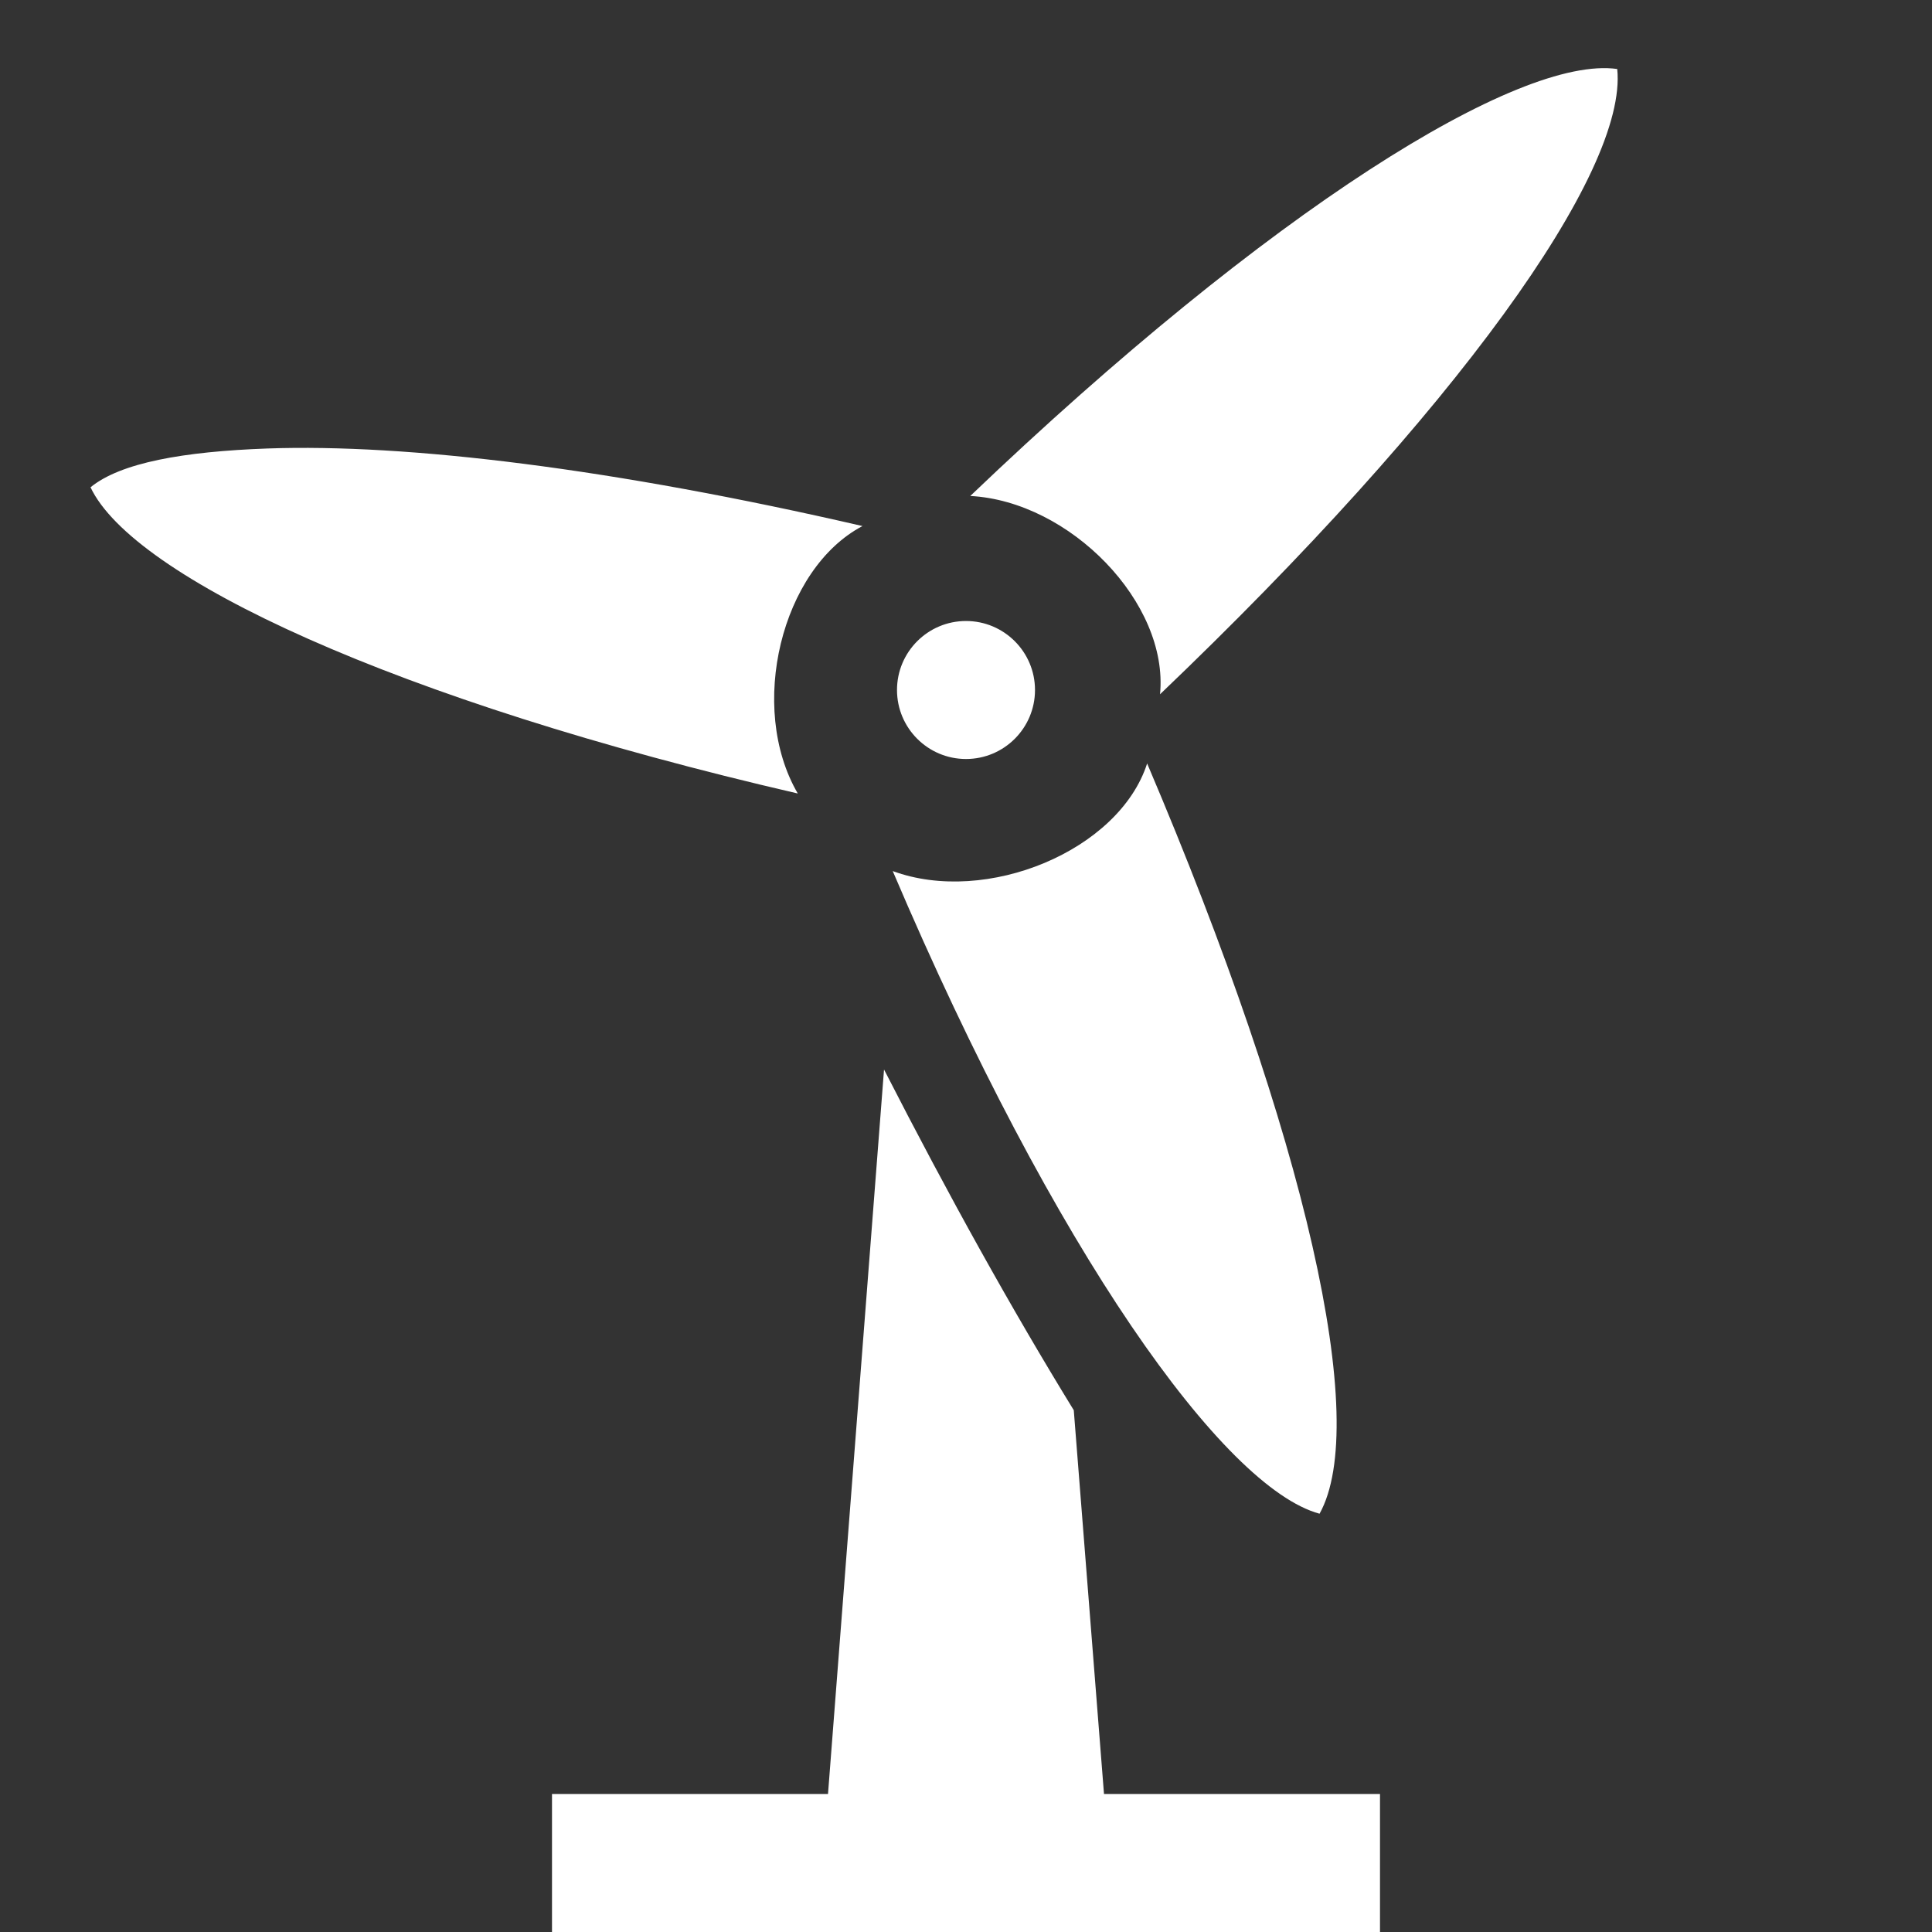 <?xml version="1.0" encoding="UTF-8" standalone="no"?>
<!-- Created with Inkscape (http://www.inkscape.org/) -->

<svg
   xmlns:dc="http://purl.org/dc/elements/1.1/"
   xmlns:cc="http://creativecommons.org/ns#"
   xmlns:rdf="http://www.w3.org/1999/02/22-rdf-syntax-ns#"
   xmlns:svg="http://www.w3.org/2000/svg"
   xmlns="http://www.w3.org/2000/svg"
   version="1.1"
   width="100%"
   height="100%"
   viewBox="0 0 14 14"
   id="svg2">
  <rect x="0" y="0" width="14" height="14" fill="#333333" stroke="none"/>
  <defs
     id="defs6" />
  <rect
     width="14"
     height="14"
     x="0"
     y="0"
     id="canvas"
     style="fill:none;stroke:none;visibility:hidden" />
  <path
     d="M 11.719,0.5 C 11.008,0.399 9.206,1.516 7.031,3.594 7.753,3.632 8.471,4.369 8.406,5.031 10.551,2.982 11.796,1.247 11.719,0.5 z M 1.937,3.25 C 1.328,3.272 0.874,3.353 0.656,3.531 0.962,4.18 2.851,5.073 5.781,5.75 5.417,5.126 5.661,4.122 6.25,3.812 4.443,3.395 2.953,3.214 1.937,3.25 z M 7,4.5 c -0.276,0 -0.5,0.224 -0.5,0.5 0,0.276 0.224,0.5 0.5,0.5 0.276,0 0.5,-0.224 0.5,-0.5 0,-0.276 -0.224,-0.5 -0.5,-0.5 z m 1.313,1.031 C 8.11,6.165 7.147,6.562 6.469,6.312 7.647,9.08 8.87,10.781 9.562,10.969 9.928,10.313 9.474,8.261 8.312,5.531 z M 6.406,7.75 6,13 l -2,0 0,1 6,0 0,-1 -2,0 -0.219,-2.781 C 7.333,9.49 6.878,8.672 6.406,7.75 z"
     id="power-wind"
     style="fill:#fff;fill-opacity:1;stroke:none" />
</svg>
